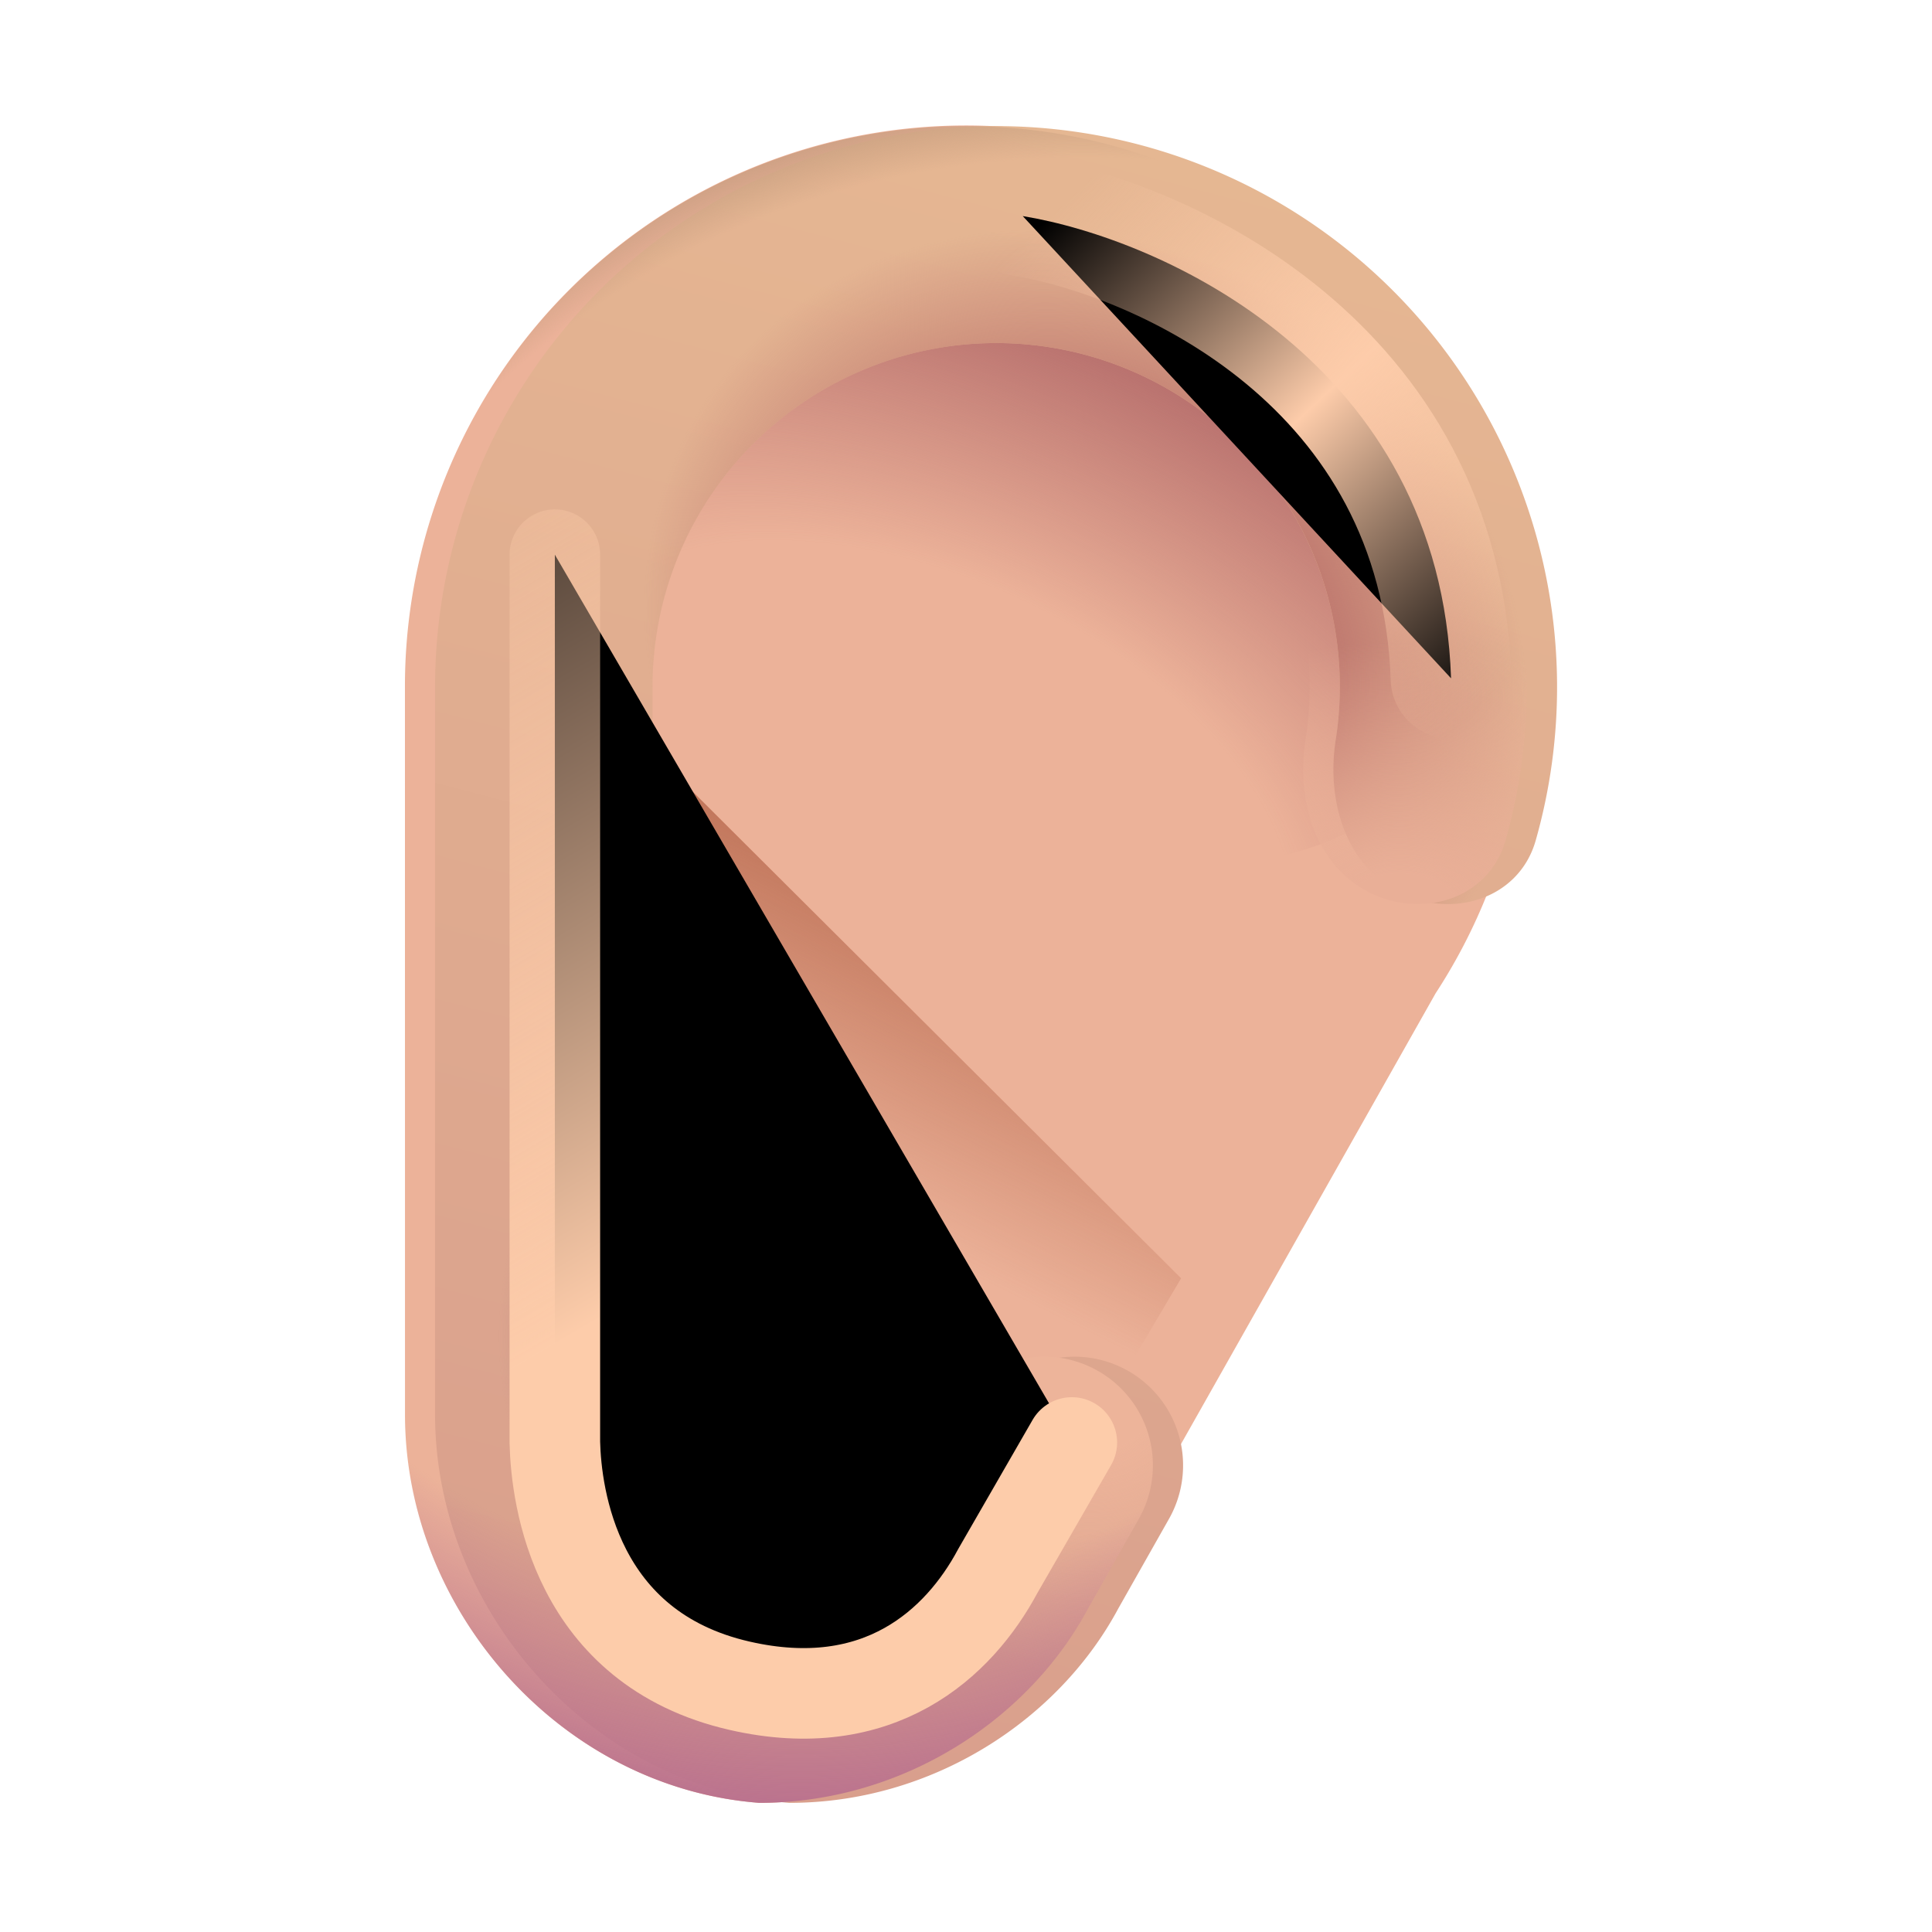 <svg width="100%" height="100%" viewBox="0 0 32 32" xmlns="http://www.w3.org/2000/svg"><path fill="#ECB299" d="M6.708 23.43c0 3.242 2.581 6.18 5.868 6.431 2.37 0 4.459-1.374 5.447-3.22l5.756-10.19a9.292 9.292 0 1 0-17.072-5.084z"/><g filter="url(#a)"><ellipse cx="17.338" cy="9.081" fill="url(#b)" rx="7.28" ry="4.652" transform="rotate(26.087 17.338 9.08)"/></g><g filter="url(#c)"><path fill="url(#d)" d="M12.577 28.735c-3.288-.25-4.546-2.063-4.546-5.304V12.173l2.344-.156 9.188 9.156-2.938 4.969c-.989 1.845-1.68 2.593-4.049 2.593"/><path fill="url(#e)" d="M12.577 28.735c-3.288-.25-4.546-2.063-4.546-5.304V12.173l2.344-.156 9.188 9.156-2.938 4.969c-.989 1.845-1.68 2.593-4.049 2.593"/></g><g filter="url(#f)"><circle cx="11.941" cy="22.328" r="3.186" fill="url(#g)"/></g><circle cx="11.755" cy="22.142" r="3" fill="url(#h)"/><circle cx="11.755" cy="22.142" r="3" fill="url(#i)"/><g filter="url(#j)"><circle cx="11.755" cy="22.142" r="2.564" fill="#EAAF98"/></g><g filter="url(#k)"><path fill="url(#l)" d="M18.167 22.696a1.8 1.8 0 0 0-2.439.69l-.859 1.52-.018.035c-.366.682-1.156 1.316-2.135 1.316-1.255 0-2.408-1.428-2.408-2.826V11.367a5.692 5.692 0 1 1 11.315.891c-.147.94.126 1.974.943 2.46.9.537 2.084.21 2.37-.797a9.292 9.292 0 1 0-18.23-2.554v12.064c.002 3.24 2.583 6.18 5.87 6.43 2.37 0 4.459-1.374 5.447-3.22l.84-1.485a1.8 1.8 0 0 0-.696-2.46"/><path fill="url(#m)" d="M18.167 22.696a1.8 1.8 0 0 0-2.439.69l-.859 1.52-.018.035c-.366.682-1.156 1.316-2.135 1.316-1.255 0-2.408-1.428-2.408-2.826V11.367a5.692 5.692 0 1 1 11.315.891c-.147.94.126 1.974.943 2.46.9.537 2.084.21 2.37-.797a9.292 9.292 0 1 0-18.23-2.554v12.064c.002 3.24 2.583 6.18 5.87 6.43 2.37 0 4.459-1.374 5.447-3.22l.84-1.485a1.8 1.8 0 0 0-.696-2.46"/></g><path fill="url(#n)" d="M18.167 22.696a1.8 1.8 0 0 0-2.439.69l-.859 1.52-.018.035c-.366.682-1.156 1.316-2.135 1.316-1.255 0-2.408-1.428-2.408-2.826V11.367a5.692 5.692 0 1 1 11.315.891c-.147.94.126 1.974.943 2.46.9.537 2.084.21 2.37-.797a9.292 9.292 0 1 0-18.23-2.554v12.064c.002 3.24 2.583 6.18 5.87 6.43 2.37 0 4.459-1.374 5.447-3.22l.84-1.485a1.8 1.8 0 0 0-.696-2.46"/><path fill="url(#o)" d="M18.167 22.696a1.8 1.8 0 0 0-2.439.69l-.859 1.52-.018.035c-.366.682-1.156 1.316-2.135 1.316-1.255 0-2.408-1.428-2.408-2.826V11.367a5.692 5.692 0 1 1 11.315.891c-.147.94.126 1.974.943 2.46.9.537 2.084.21 2.37-.797a9.292 9.292 0 1 0-18.23-2.554v12.064c.002 3.24 2.583 6.18 5.87 6.43 2.37 0 4.459-1.374 5.447-3.22l.84-1.485a1.8 1.8 0 0 0-.696-2.46"/><path fill="url(#p)" d="M18.167 22.696a1.8 1.8 0 0 0-2.439.69l-.859 1.52-.018.035c-.366.682-1.156 1.316-2.135 1.316-1.255 0-2.408-1.428-2.408-2.826V11.367a5.692 5.692 0 1 1 11.315.891c-.147.94.126 1.974.943 2.46.9.537 2.084.21 2.37-.797a9.292 9.292 0 1 0-18.23-2.554v12.064c.002 3.24 2.583 6.18 5.87 6.43 2.37 0 4.459-1.374 5.447-3.22l.84-1.485a1.8 1.8 0 0 0-.696-2.46"/><path fill="url(#q)" d="M18.167 22.696a1.8 1.8 0 0 0-2.439.69l-.859 1.52-.018.035c-.366.682-1.156 1.316-2.135 1.316-1.255 0-2.408-1.428-2.408-2.826V11.367a5.692 5.692 0 1 1 11.315.891c-.147.94.126 1.974.943 2.46.9.537 2.084.21 2.37-.797a9.292 9.292 0 1 0-18.23-2.554v12.064c.002 3.24 2.583 6.18 5.87 6.43 2.37 0 4.459-1.374 5.447-3.22l.84-1.485a1.8 1.8 0 0 0-.696-2.46"/><path fill="url(#r)" d="M18.167 22.696a1.8 1.8 0 0 0-2.439.69l-.859 1.52-.018.035c-.366.682-1.156 1.316-2.135 1.316-1.255 0-2.408-1.428-2.408-2.826V11.367a5.692 5.692 0 1 1 11.315.891c-.147.94.126 1.974.943 2.46.9.537 2.084.21 2.37-.797a9.292 9.292 0 1 0-18.23-2.554v12.064c.002 3.24 2.583 6.18 5.87 6.43 2.37 0 4.459-1.374 5.447-3.22l.84-1.485a1.8 1.8 0 0 0-.696-2.46"/><g filter="url(#s)"><path stroke="url(#t)" stroke-linecap="round" stroke-width="2" d="M16.94 3.579c2.291.375 6.919 2.431 7.094 7.656"/></g><g filter="url(#u)"><path stroke="url(#v)" stroke-linecap="round" stroke-width="1.5" d="M9.19 9.187v14.705c.022.895.334 3.408 3.063 4.03 2.297.525 3.625-.687 4.276-1.905l1.224-2.125"/></g><defs><radialGradient id="b" cx="0" cy="0" r="1" gradientTransform="rotate(-91.906 15.31 -1.52)scale(8.886 15.498)" gradientUnits="userSpaceOnUse"><stop offset=".415" stop-color="#B66E6C" stop-opacity="0"/><stop offset=".922" stop-color="#B66E6C"/></radialGradient><radialGradient id="i" cx="0" cy="0" r="1" gradientTransform="matrix(-2.108 1.521 -1.737 -2.408 14.464 20.918)" gradientUnits="userSpaceOnUse"><stop stop-color="#FDC8A7"/><stop offset="1" stop-color="#FDC8A7" stop-opacity="0"/></radialGradient><radialGradient id="m" cx="0" cy="0" r="1" gradientTransform="matrix(3.875 -5.562 6.228 4.339 17.5 10.83)" gradientUnits="userSpaceOnUse"><stop offset=".585" stop-color="#C17C71"/><stop offset="1" stop-color="#C17C71" stop-opacity="0"/></radialGradient><radialGradient id="n" cx="0" cy="0" r="1" gradientTransform="matrix(.143 -4.625 6.134 .19 23.232 15.266)" gradientUnits="userSpaceOnUse"><stop offset=".174" stop-color="#E9AF97"/><stop offset="1" stop-color="#E9AF97" stop-opacity="0"/></radialGradient><radialGradient id="o" cx="0" cy="0" r="1" gradientTransform="rotate(115.159 1.796 17.183)scale(4.97 4.847)" gradientUnits="userSpaceOnUse"><stop offset=".242" stop-color="#EDB49A"/><stop offset="1" stop-color="#EDB49A" stop-opacity="0"/></radialGradient><radialGradient id="p" cx="0" cy="0" r="1" gradientTransform="rotate(-115.896 19.594 6.144)scale(26.331 19.193)" gradientUnits="userSpaceOnUse"><stop offset=".953" stop-color="#C29A7C" stop-opacity="0"/><stop offset="1" stop-color="#C29A7C"/></radialGradient><radialGradient id="q" cx="0" cy="0" r="1" gradientTransform="matrix(-3.14 21.879 -17.08 -2.451 14.584 7.982)" gradientUnits="userSpaceOnUse"><stop offset=".837" stop-color="#BB738E" stop-opacity="0"/><stop offset="1" stop-color="#BB738E"/></radialGradient><radialGradient id="r" cx="0" cy="0" r="1" gradientTransform="matrix(2.094 0 0 3.719 10.344 22.142)" gradientUnits="userSpaceOnUse"><stop stop-color="#EBB19A"/><stop offset="1" stop-color="#B5877C" stop-opacity="0"/><stop offset="1" stop-color="#EBB19A" stop-opacity="0"/></radialGradient><linearGradient id="d" x1="12.875" x2="10.121" y1="12.579" y2="18.173" gradientUnits="userSpaceOnUse"><stop stop-color="#B8694E"/><stop offset="1" stop-color="#B8694E" stop-opacity="0"/></linearGradient><linearGradient id="e" x1="13.563" x2="15.563" y1="27.517" y2="21.923" gradientUnits="userSpaceOnUse"><stop offset=".218" stop-color="#BF8569"/><stop offset="1" stop-color="#BF8569" stop-opacity="0"/></linearGradient><linearGradient id="g" x1="14.509" x2="12.212" y1="20.489" y2="24.533" gradientUnits="userSpaceOnUse"><stop offset=".34" stop-color="#FBC19C"/><stop offset="1" stop-color="#A86540"/></linearGradient><linearGradient id="h" x1="11.755" x2="11.755" y1="19.142" y2="25.142" gradientUnits="userSpaceOnUse"><stop stop-color="#EFB792"/><stop offset="1" stop-color="#D89485"/></linearGradient><linearGradient id="l" x1="11.563" x2="20" y1="31.517" y2="-.858" gradientUnits="userSpaceOnUse"><stop stop-color="#D89D8C"/><stop offset="1" stop-color="#E7BA93"/></linearGradient><linearGradient id="t" x1="24.971" x2="17.565" y1="11.235" y2="3.423" gradientUnits="userSpaceOnUse"><stop stop-color="#FDCCAA" stop-opacity="0"/><stop offset=".51" stop-color="#FDCCAA"/><stop offset="1" stop-color="#FDCCAA" stop-opacity="0"/></linearGradient><linearGradient id="v" x1="8.441" x2="21.379" y1="2.017" y2="24.121" gradientUnits="userSpaceOnUse"><stop stop-color="#FDCCAA" stop-opacity="0"/><stop offset=".698" stop-color="#FDCCAA"/></linearGradient><filter id="a" width="15.705" height="12.527" x="9.486" y="2.817" color-interpolation-filters="sRGB" filterUnits="userSpaceOnUse"><feFlood flood-opacity="0" result="BackgroundImageFix"/><feBlend in="SourceGraphic" in2="BackgroundImageFix" result="shape"/><feGaussianBlur result="effect1_foregroundBlur_20020_4660" stdDeviation=".5"/></filter><filter id="c" width="12.531" height="17.719" x="7.531" y="11.517" color-interpolation-filters="sRGB" filterUnits="userSpaceOnUse"><feFlood flood-opacity="0" result="BackgroundImageFix"/><feBlend in="SourceGraphic" in2="BackgroundImageFix" result="shape"/><feGaussianBlur result="effect1_foregroundBlur_20020_4660" stdDeviation=".25"/></filter><filter id="f" width="7.872" height="7.872" x="8.005" y="18.392" color-interpolation-filters="sRGB" filterUnits="userSpaceOnUse"><feFlood flood-opacity="0" result="BackgroundImageFix"/><feBlend in="SourceGraphic" in2="BackgroundImageFix" result="shape"/><feGaussianBlur result="effect1_foregroundBlur_20020_4660" stdDeviation=".375"/></filter><filter id="j" width="6.128" height="6.128" x="8.691" y="19.078" color-interpolation-filters="sRGB" filterUnits="userSpaceOnUse"><feFlood flood-opacity="0" result="BackgroundImageFix"/><feBlend in="SourceGraphic" in2="BackgroundImageFix" result="shape"/><feGaussianBlur result="effect1_foregroundBlur_20020_4660" stdDeviation=".25"/></filter><filter id="k" width="19.085" height="27.786" x="6.708" y="2.075" color-interpolation-filters="sRGB" filterUnits="userSpaceOnUse"><feFlood flood-opacity="0" result="BackgroundImageFix"/><feBlend in="SourceGraphic" in2="BackgroundImageFix" result="shape"/><feColorMatrix in="SourceAlpha" result="hardAlpha" values="0 0 0 0 0 0 0 0 0 0 0 0 0 0 0 0 0 0 127 0"/><feOffset dx=".5"/><feGaussianBlur stdDeviation="1"/><feComposite in2="hardAlpha" k2="-1" k3="1" operator="arithmetic"/><feColorMatrix values="0 0 0 0 0.812 0 0 0 0 0.58 0 0 0 0 0.49 0 0 0 1 0"/><feBlend in2="shape" result="effect1_innerShadow_20020_4660"/></filter><filter id="s" width="12.094" height="12.656" x="14.44" y="1.079" color-interpolation-filters="sRGB" filterUnits="userSpaceOnUse"><feFlood flood-opacity="0" result="BackgroundImageFix"/><feBlend in="SourceGraphic" in2="BackgroundImageFix" result="shape"/><feGaussianBlur result="effect1_foregroundBlur_20020_4660" stdDeviation=".75"/></filter><filter id="u" width="13.063" height="23.361" x="6.941" y="6.937" color-interpolation-filters="sRGB" filterUnits="userSpaceOnUse"><feFlood flood-opacity="0" result="BackgroundImageFix"/><feBlend in="SourceGraphic" in2="BackgroundImageFix" result="shape"/><feGaussianBlur result="effect1_foregroundBlur_20020_4660" stdDeviation=".75"/></filter></defs></svg>